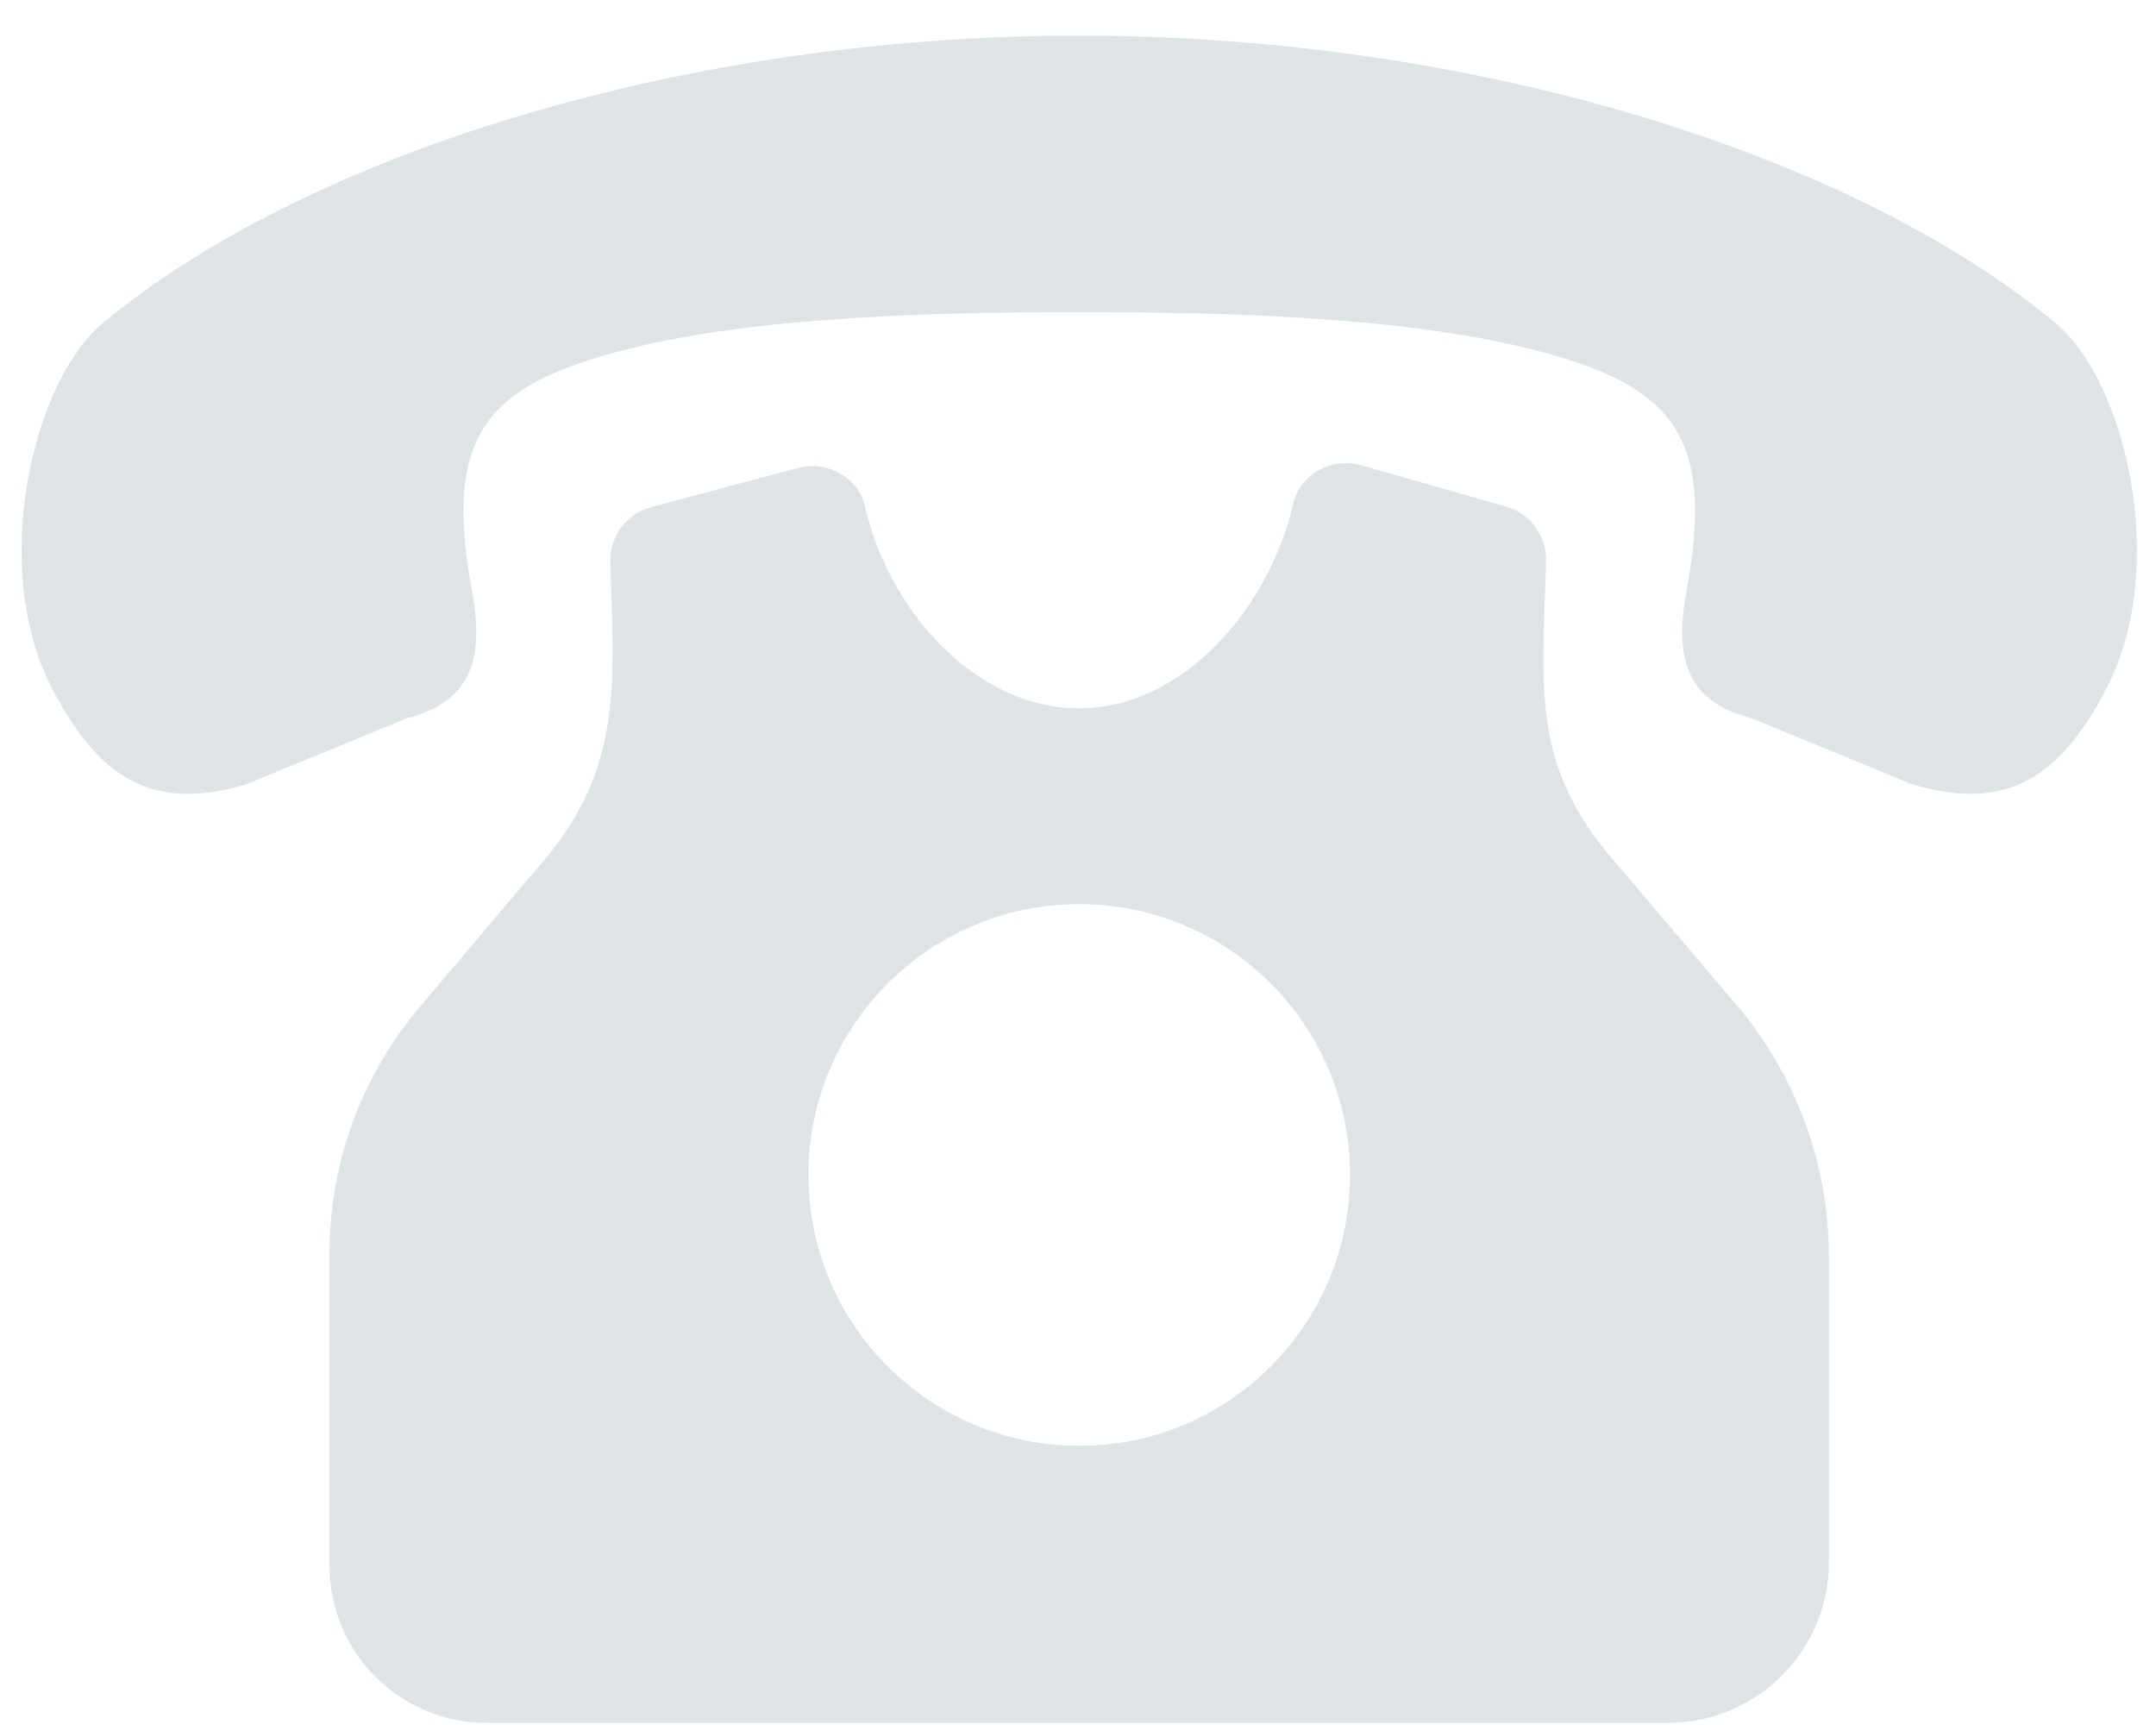 <svg width="50" height="40" viewBox="0 0 50 40" fill="none" xmlns="http://www.w3.org/2000/svg">
<path d="M40.264 23.294L37.362 19.881C35.49 17.679 35.778 15.882 35.855 13.019C35.871 12.434 35.49 11.908 34.928 11.747L31.571 10.789C30.884 10.593 30.149 10.993 29.989 11.689C29.431 14.113 27.422 16.425 25.029 16.425C22.628 16.425 20.614 14.166 20.063 11.754C19.907 11.067 19.183 10.67 18.502 10.851L15.101 11.759C14.527 11.912 14.136 12.443 14.153 13.037C14.229 15.701 14.471 17.753 12.645 19.912L9.727 23.36C8.381 24.952 7.642 26.969 7.642 29.053V36.307C7.642 38.319 9.274 39.951 11.286 39.951H38.68C40.743 39.951 42.415 38.279 42.415 36.216V29.146C42.416 27.002 41.653 24.927 40.264 23.294ZM25.029 33.526C21.56 33.526 18.748 30.714 18.748 27.245C18.748 23.777 21.56 20.965 25.029 20.965C28.497 20.965 31.309 23.777 31.309 27.245C31.309 30.714 28.497 33.526 25.029 33.526Z" fill="#DEE3E5"/>
<path d="M47.676 7.495C42.962 3.576 34.196 0.826 25.029 0.826C15.862 0.826 7.096 3.576 2.382 7.495C0.769 8.836 -0.256 13.121 1.197 15.942C2.251 17.987 3.495 18.86 5.72 18.182L9.43 16.657C10.884 16.285 11.251 15.345 10.945 13.697C10.273 10.079 11.276 8.926 14.529 8.101C17.565 7.331 21.765 7.238 25.029 7.238C28.293 7.238 32.493 7.331 35.529 8.101C38.782 8.926 39.785 10.079 39.113 13.697C38.807 15.345 39.173 16.285 40.627 16.657L44.337 18.182C46.563 18.86 47.807 17.987 48.861 15.942C50.314 13.122 49.289 8.836 47.676 7.495Z" fill="#DEE3E5"/>
</svg>

